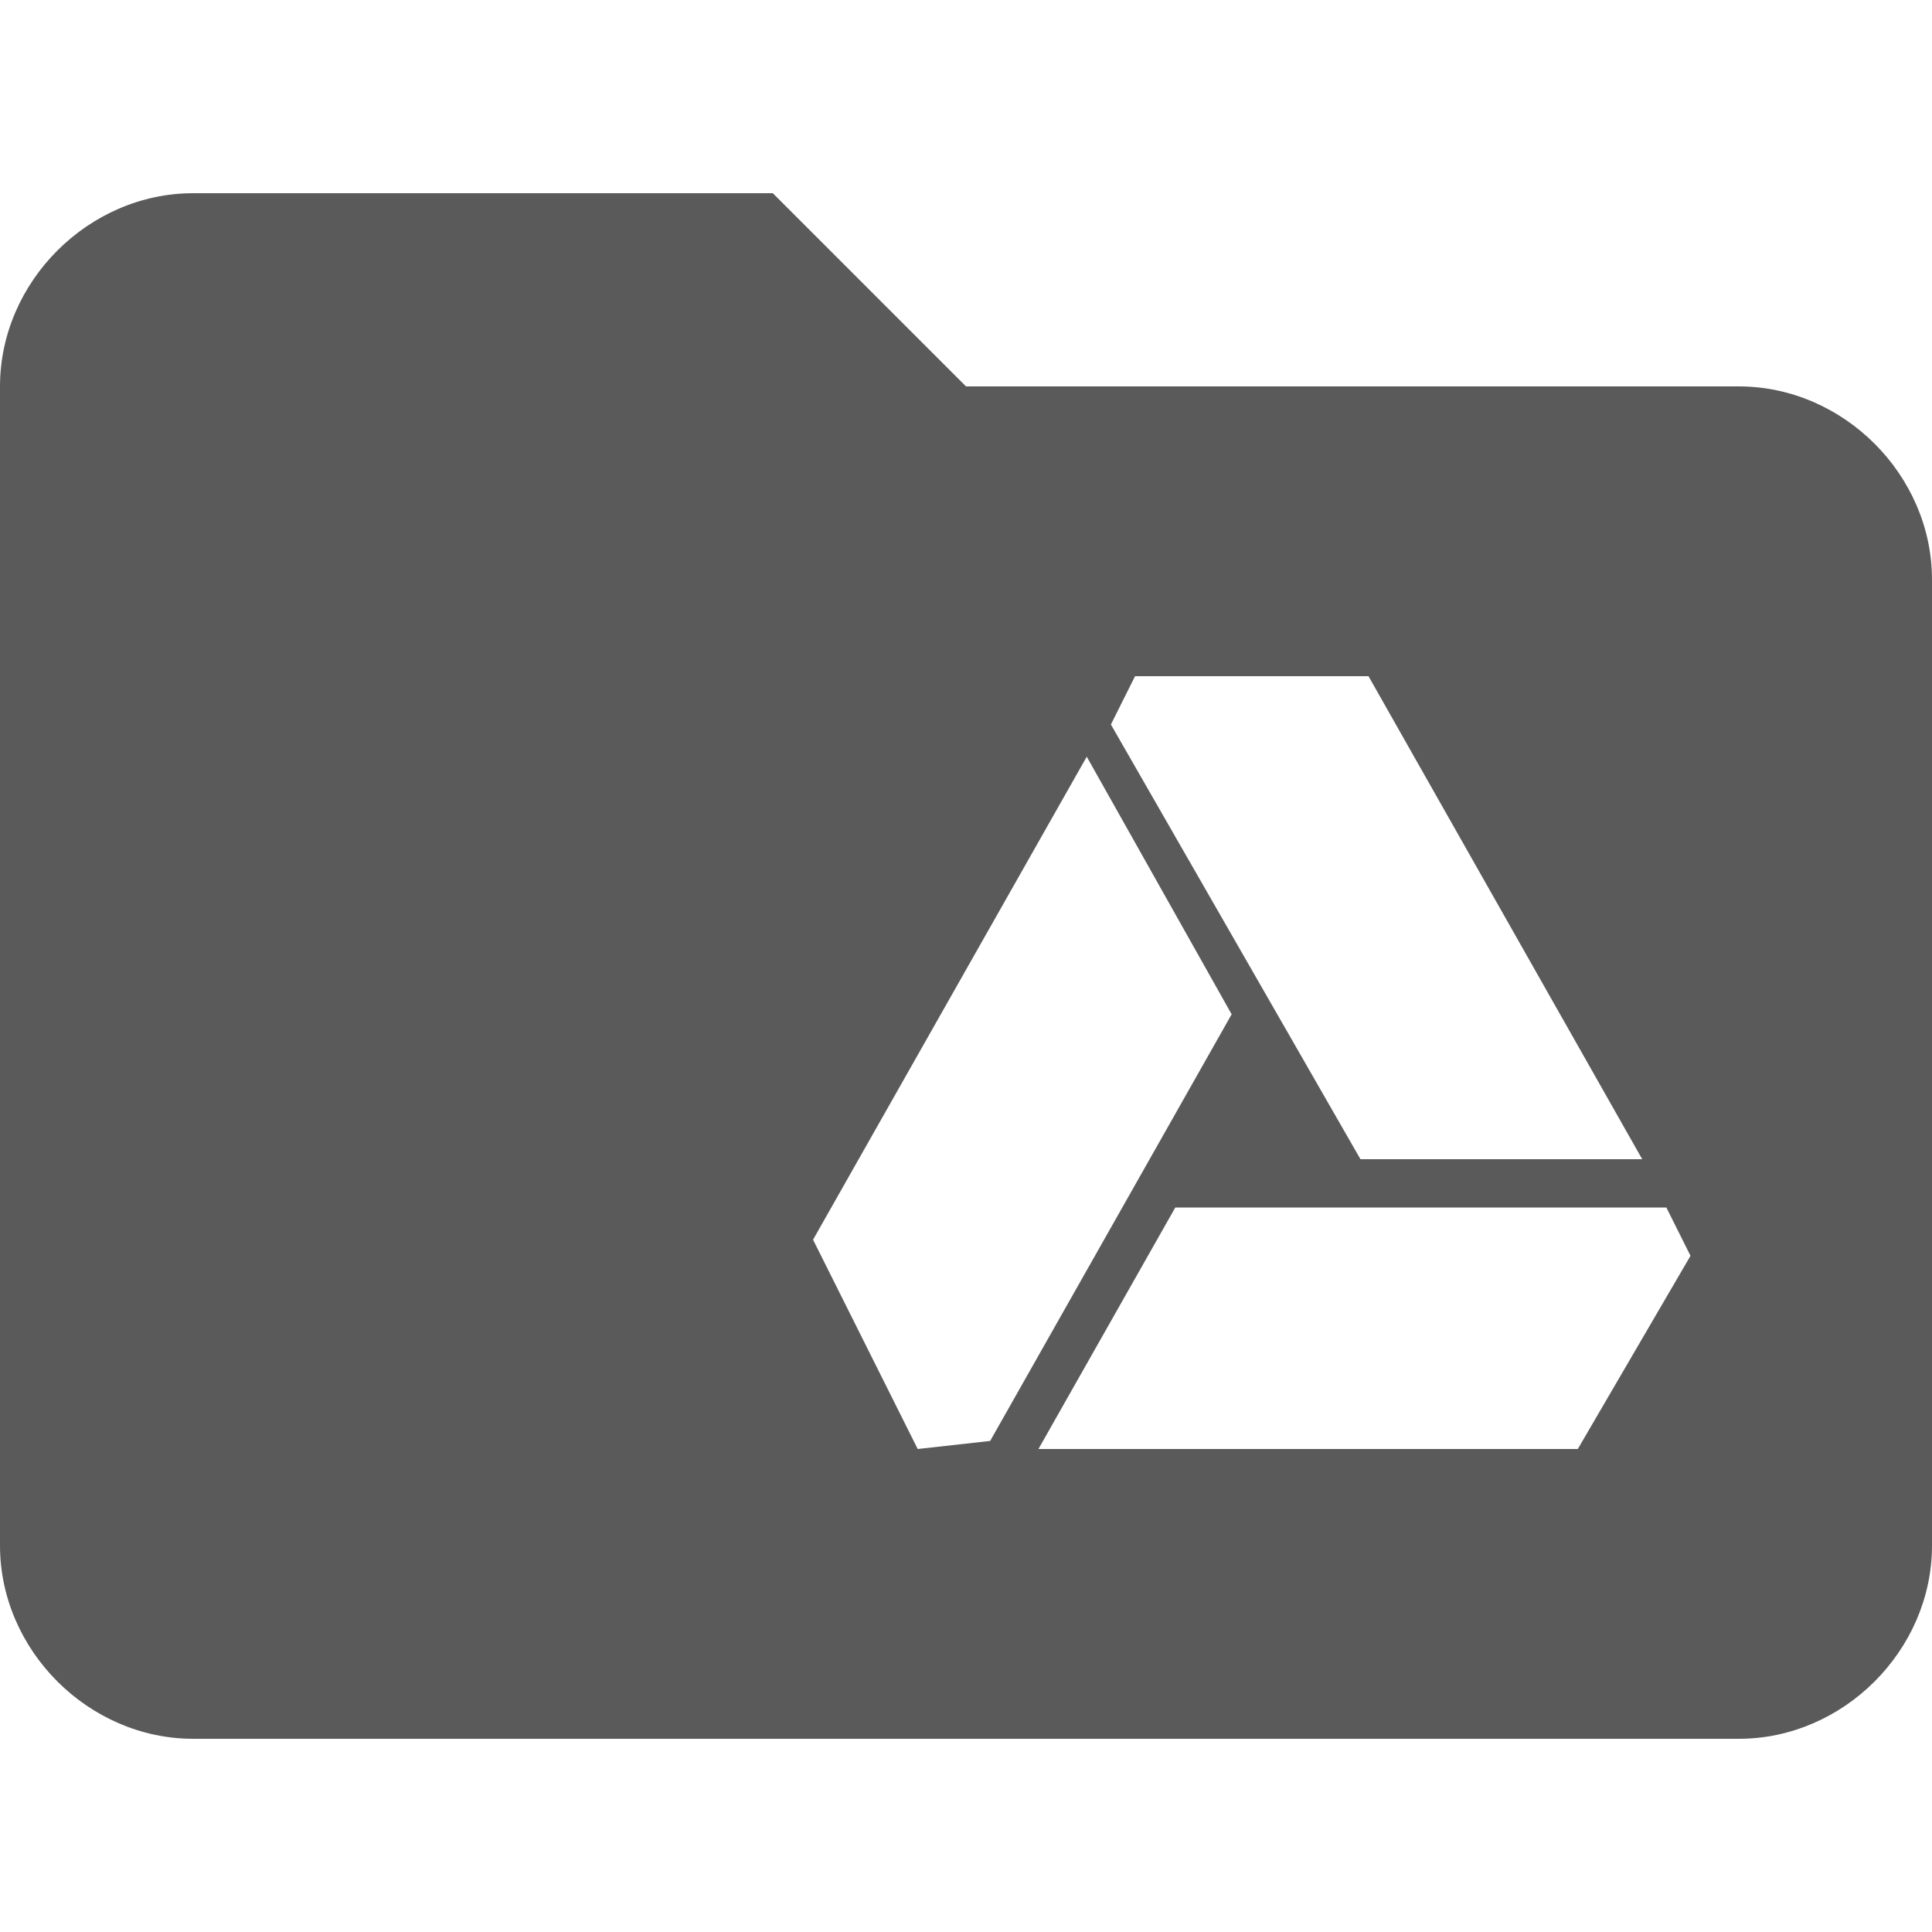 <?xml version="1.0" encoding="utf-8"?>
<!-- Generator: Adobe Illustrator 20.0.0, SVG Export Plug-In . SVG Version: 6.00 Build 0)  -->
<svg version="1.1" id="Layer_1" xmlns="http://www.w3.org/2000/svg" xmlns:xlink="http://www.w3.org/1999/xlink" x="0px" y="0px"
	 viewBox="0 0 24 24" style="enable-background:new 0 0 24 24;" xml:space="preserve">
<style type="text/css">
	.st0{fill:#5A5A5A;}
</style>
<path class="st0" d="M14.1,8.4H17l3.4,6h-3.5L13.8,9 M19.6,18h-6.7l1.7-3h6.1l0.3,0.6 M11.4,18l-1.3-2.6l3.4-6l1.8,3.2l-3,5.3
	 M21.6,4.8H12L9.6,2.4H2.4C1.1,2.4,0,3.5,0,4.8v14.4c0,1.3,1.1,2.4,2.4,2.4h19.2c1.3,0,2.4-1.1,2.4-2.4v-12
	C24,5.9,22.9,4.8,21.6,4.8z"/>
</svg>
